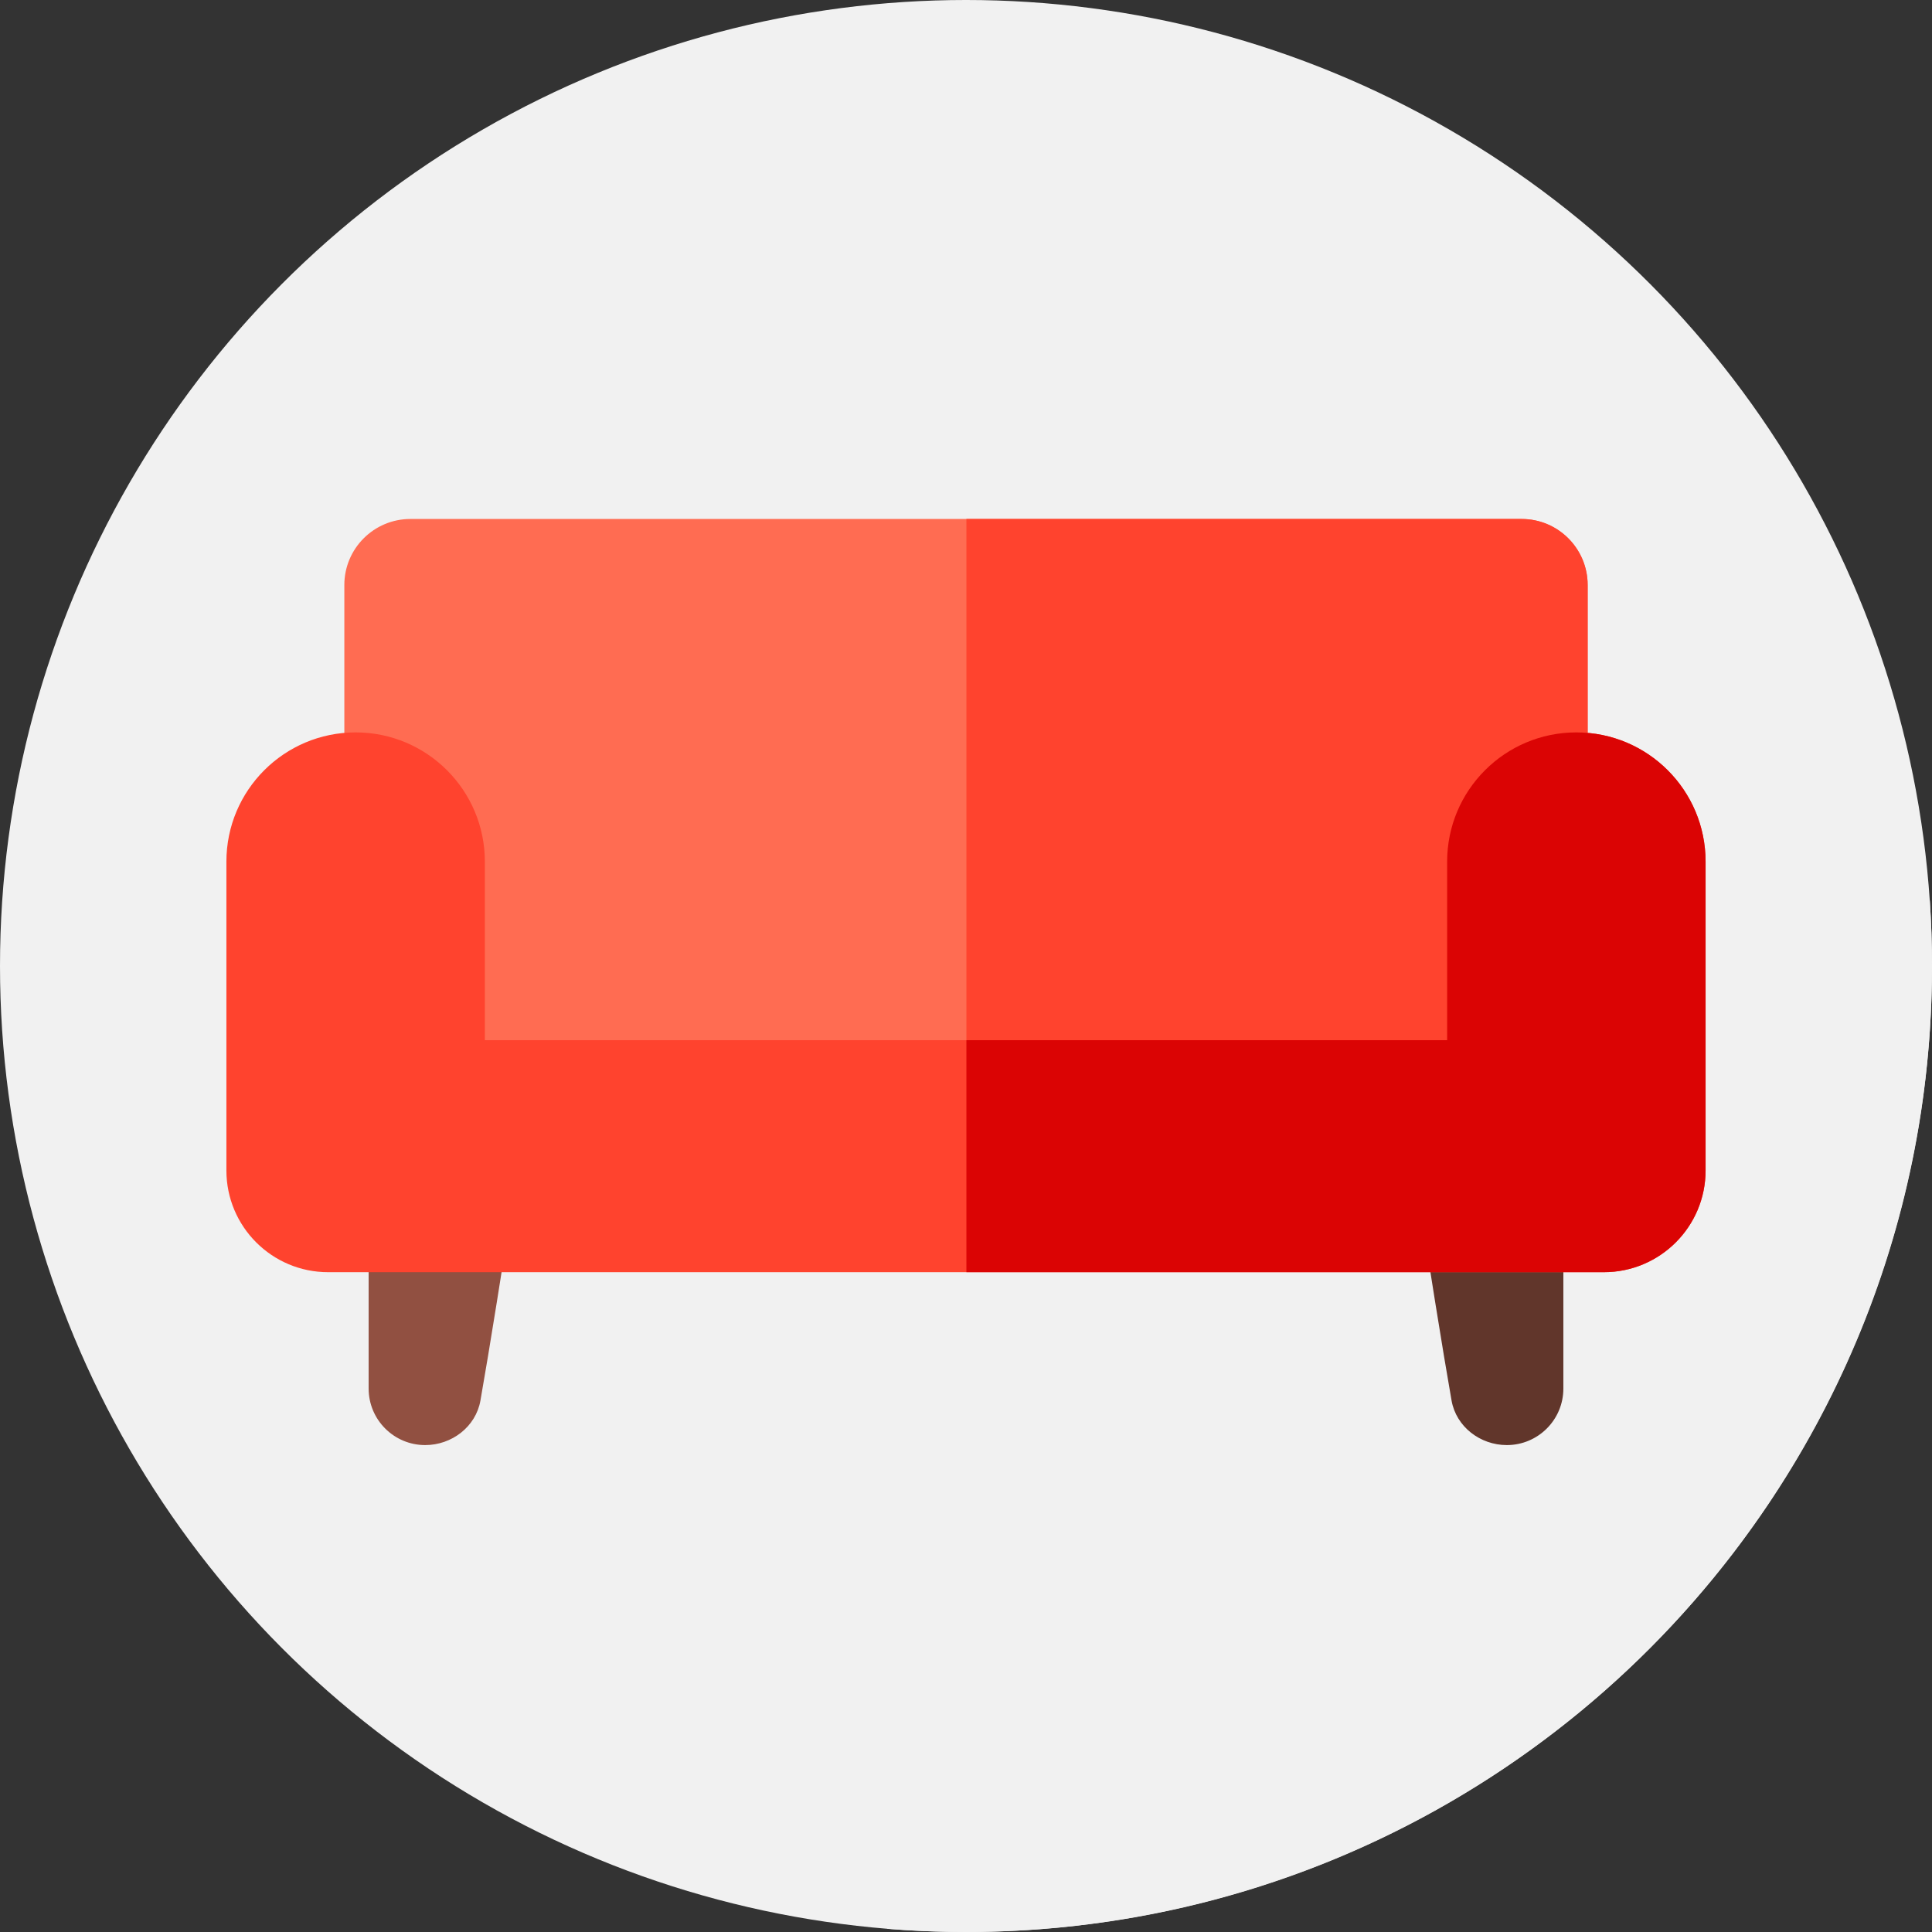 <?xml version="1.0"?>
<svg xmlns="http://www.w3.org/2000/svg" xmlns:xlink="http://www.w3.org/1999/xlink" xmlns:svgjs="http://svgjs.com/svgjs" version="1.1" width="512" height="512" x="0" y="0" viewBox="0 0 512 512" style="enable-background:new 0 0 512 512" xml:space="preserve" class=""><rect x="0" y="0" width="512" height="512" fill="#333333" stroke="none"/><g><g xmlns="http://www.w3.org/2000/svg"><g><g><g><g><g><g><g><g><circle cx="256" cy="256" fill="#f1f1f1" r="256" data-original="#ffdc4a" style="" class=""/></g></g></g></g></g></g></g></g><path d="m512 256c0-5.827-.195-11.609-.578-17.339l-94.364-94.364-348.59 185.491 41.429 41.429-5.103 9.501 130.452 130.452c6.846.55 13.767.83 20.754.83 141.385 0 256-114.615 256-256z" fill="#f1f1f1" data-original="#fdba12" style="" class=""/><g><g><g><path d="m375.059 311.458c3.716 24.093 7.188 45.899 9.62 59.703 1.223 6.942 7.594 11.8 14.643 11.8 8.276 0 14.986-6.709 14.986-14.986v-56.518h-39.249z" fill="#61362b" data-original="#61362b" style=""/></g></g><g><g><path d="m97.692 311.458v56.518c0 8.276 6.709 14.986 14.986 14.986 7.049 0 13.42-4.858 14.643-11.8 2.432-13.804 5.904-35.61 9.62-59.703h-39.249z" fill="#915041" data-original="#915041" style=""/></g></g></g><g><path d="m403.244 283.699h-294.488c-9.667 0-17.503-7.836-17.503-17.503v-111.158c0-9.667 7.836-17.503 17.503-17.503h294.487c9.667 0 17.503 7.836 17.503 17.503v111.158c.001 9.667-7.836 17.503-17.502 17.503z" fill="#ff6c52" data-original="#ff6c52" style="" class=""/></g><g><path d="m403.244 137.535h-147.136v146.164h147.135c9.667 0 17.503-7.836 17.503-17.503v-111.158c.001-9.667-7.836-17.503-17.502-17.503z" fill="#ff432e" data-original="#ff432e" style="" class=""/></g><g><path d="m417.754 194.093c-18.914 0-34.246 15.333-34.246 34.246v47.318h-255.016v-47.318c0-18.914-15.332-34.246-34.246-34.246-18.913 0-34.246 15.332-34.246 34.246v81.839c0 14.892 12.072 26.965 26.965 26.965h338.071c14.892 0 26.965-12.072 26.965-26.965v-81.839c-.001-18.914-15.334-34.246-34.247-34.246z" fill="#ff432e" data-original="#ff432e" style="" class=""/></g><g><path d="m417.754 194.093c-18.914 0-34.246 15.333-34.246 34.246v47.318h-127.4v61.486h168.927c14.892 0 26.965-12.072 26.965-26.965v-81.839c0-18.914-15.332-34.246-34.246-34.246z" fill="#db0404" data-original="#db0404" style=""/></g></g></g></svg>
